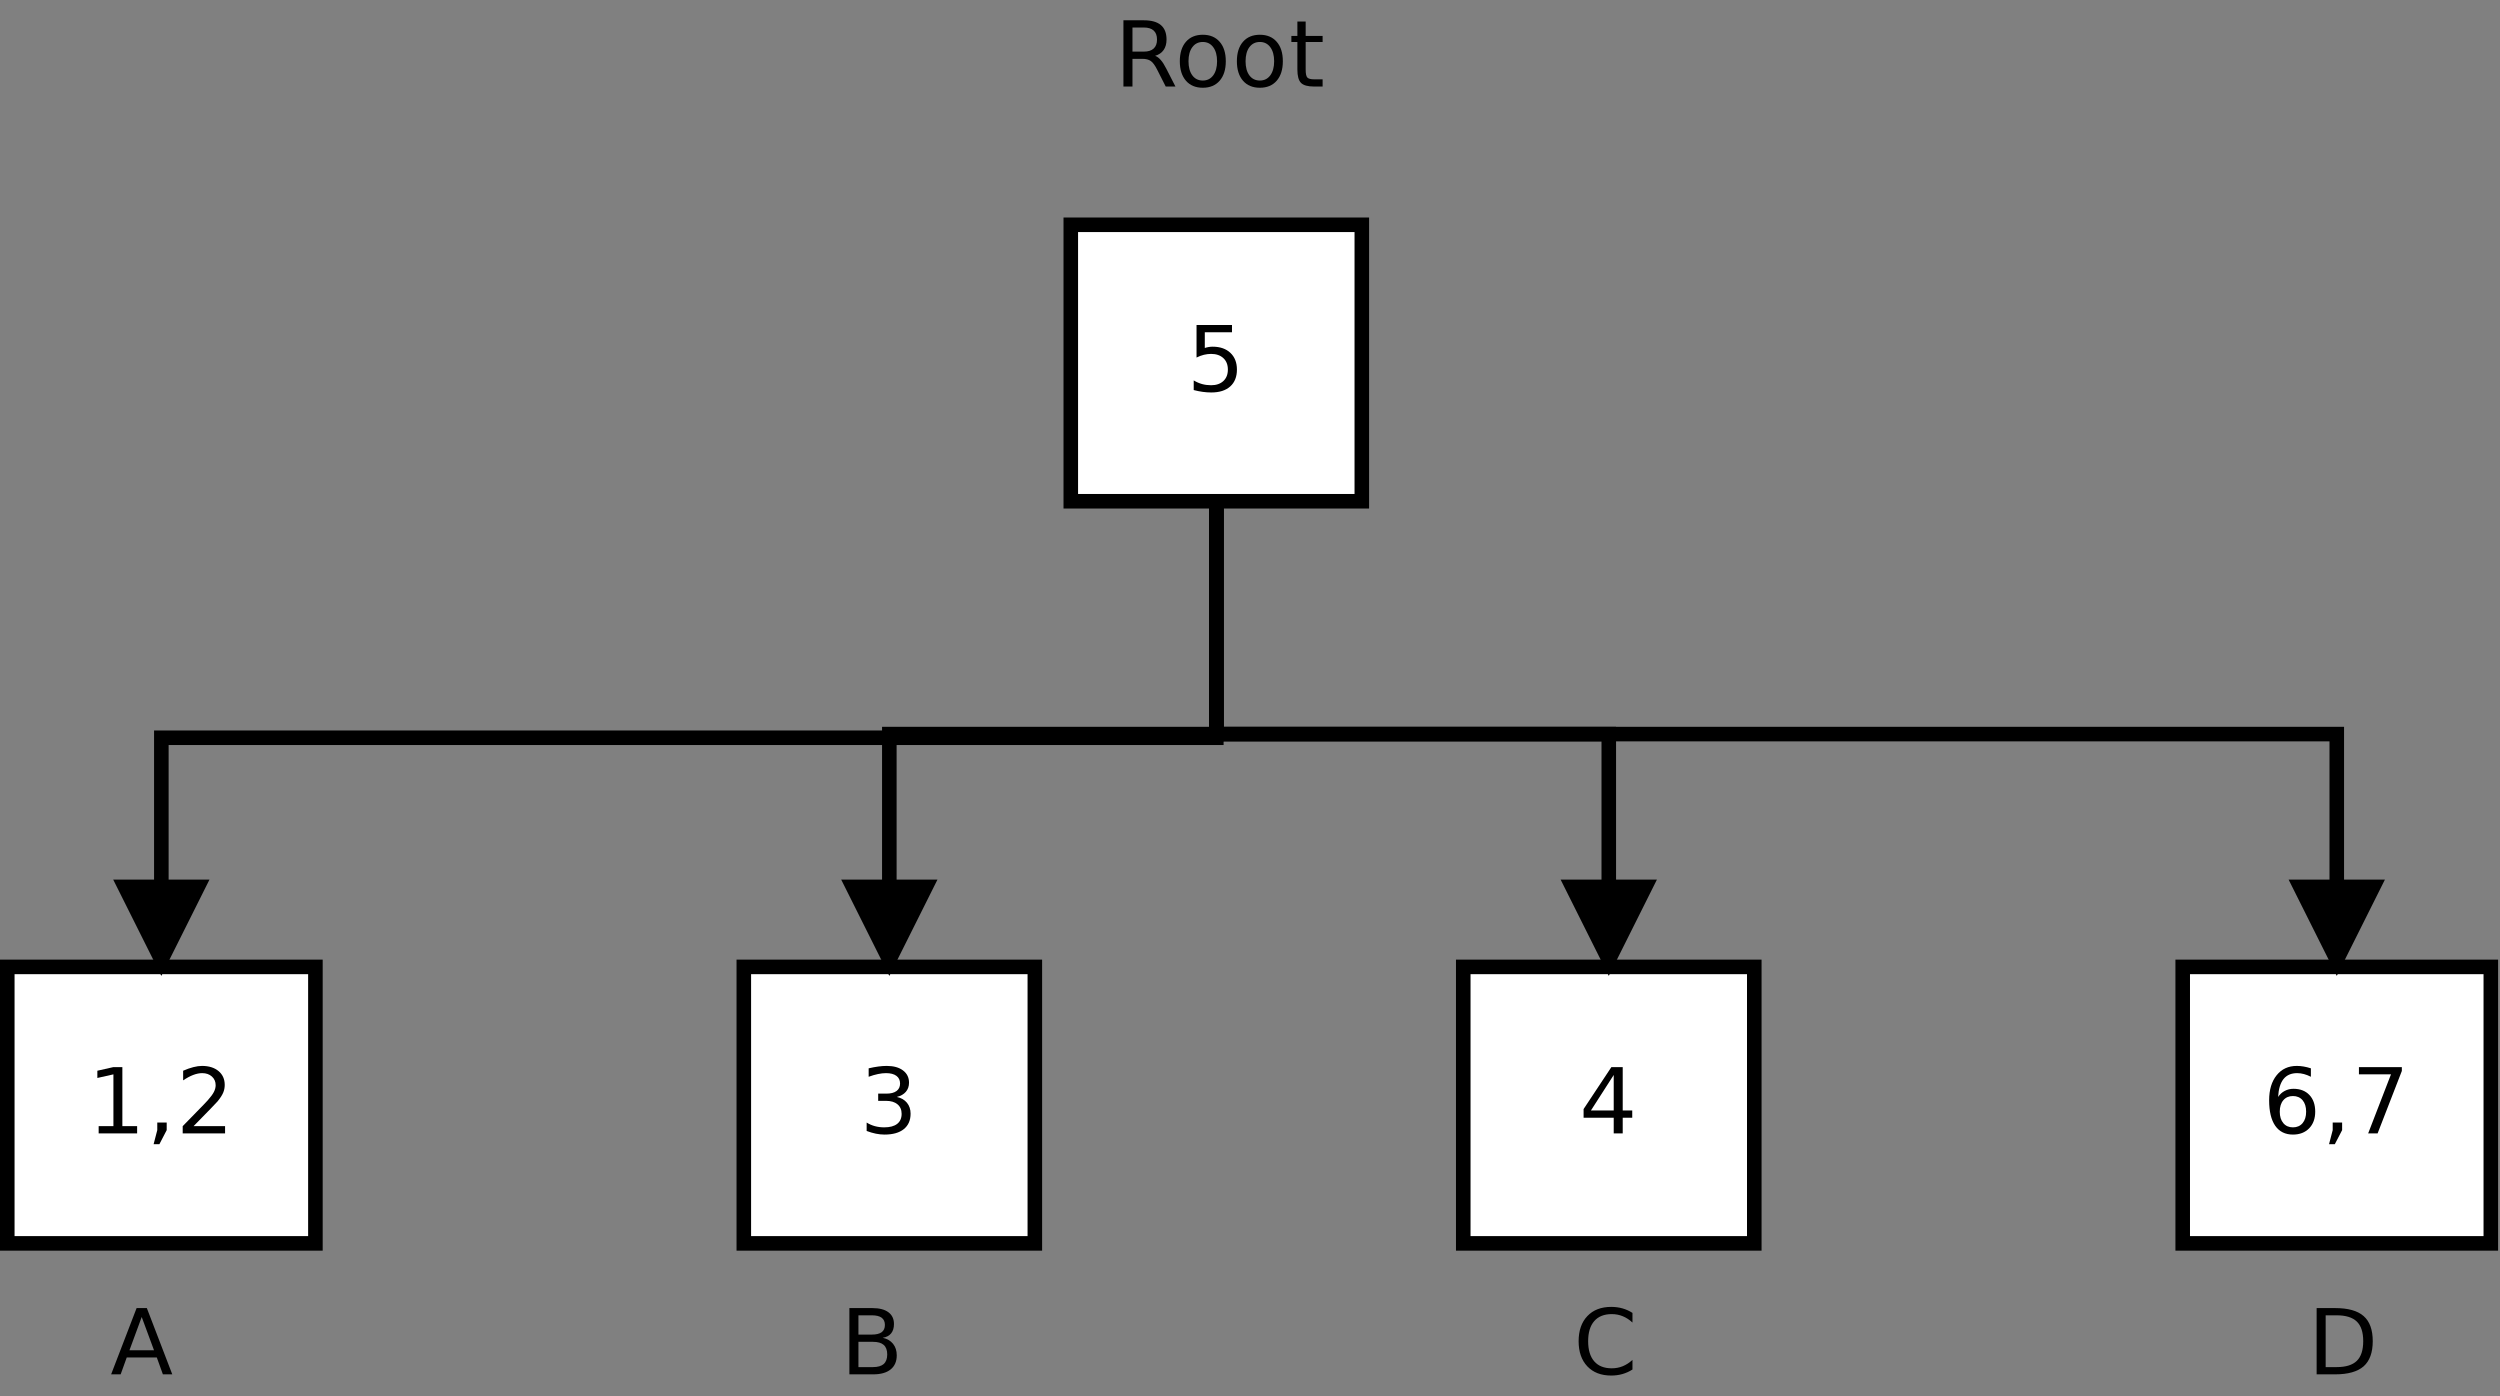 <?xml version="1.0" encoding="UTF-8"?>
<svg xmlns="http://www.w3.org/2000/svg" xmlns:xlink="http://www.w3.org/1999/xlink" width="487pt" height="272pt" viewBox="0 0 487 272" version="1.1">
<rect x="0" y="0" width="487" height="272" fill="#808080" stroke="none"/>
<g id="surface1">
<path style="fill-rule:nonzero;fill:rgb(100%,100%,100%);fill-opacity:1;stroke-width:28.346;stroke-linecap:butt;stroke-linejoin:miter;stroke:rgb(0%,0%,0%);stroke-opacity:1;stroke-miterlimit:10;" d="M 2085.898 1743.555 L 2652.812 1743.555 L 2652.812 2282.109 L 2085.898 2282.109 Z M 2085.898 1743.555 " transform="matrix(0.1,0,0,-0.1,0,272)"/>
<path style=" stroke:none;fill-rule:nonzero;fill:rgb(0%,0%,0%);fill-opacity:1;" d="M 233.086 63.312 L 239.992 63.312 L 239.992 64.719 L 234.695 64.719 L 234.695 67.785 C 234.953 67.699 235.207 67.641 235.465 67.598 C 235.719 67.555 235.977 67.535 236.23 67.535 C 237.68 67.535 238.832 67.938 239.68 68.738 C 240.527 69.539 240.953 70.625 240.953 71.992 C 240.953 73.402 240.516 74.5 239.645 75.281 C 238.773 76.062 237.547 76.453 235.961 76.453 C 235.414 76.453 234.855 76.414 234.289 76.336 C 233.727 76.258 233.141 76.141 232.535 75.984 L 232.535 74.105 C 233.059 74.422 233.602 74.656 234.156 74.812 C 234.715 74.969 235.305 75.043 235.926 75.043 C 236.93 75.043 237.727 74.77 238.312 74.223 C 238.898 73.676 239.191 72.934 239.191 71.992 C 239.191 71.055 238.898 70.312 238.312 69.766 C 237.727 69.219 236.93 68.941 235.926 68.941 C 235.453 68.941 234.988 69 234.52 69.113 C 234.055 69.227 233.574 69.406 233.086 69.648 L 233.086 63.312 "/>
<path style="fill-rule:nonzero;fill:rgb(100%,100%,100%);fill-opacity:1;stroke-width:28.346;stroke-linecap:butt;stroke-linejoin:miter;stroke:rgb(0%,0%,0%);stroke-opacity:1;stroke-miterlimit:10;" d="M 14.18 297.891 L 614.414 297.891 L 614.414 836.484 L 14.18 836.484 Z M 14.18 297.891 " transform="matrix(0.1,0,0,-0.1,0,272)"/>
<path style=" stroke:none;fill-rule:nonzero;fill:rgb(0%,0%,0%);fill-opacity:1;" d="M 19.219 219.375 L 22.094 219.375 L 22.094 209.285 L 18.965 209.988 L 18.965 208.578 L 22.074 207.875 L 23.836 207.875 L 23.836 219.375 L 26.711 219.375 L 26.711 220.781 L 19.219 220.781 L 19.219 219.375 "/>
<path style=" stroke:none;fill-rule:nonzero;fill:rgb(0%,0%,0%);fill-opacity:1;" d="M 30.637 218.672 L 32.473 218.672 L 32.473 220.148 L 31.047 222.895 L 29.922 222.895 L 30.637 220.148 L 30.637 218.672 "/>
<path style=" stroke:none;fill-rule:nonzero;fill:rgb(0%,0%,0%);fill-opacity:1;" d="M 37.703 219.375 L 43.844 219.375 L 43.844 220.781 L 35.59 220.781 L 35.59 219.375 C 36.254 218.68 37.164 217.75 38.316 216.582 C 39.469 215.41 40.195 214.656 40.492 214.316 C 41.055 213.684 41.449 213.145 41.672 212.703 C 41.895 212.262 42.008 211.828 42.008 211.402 C 42.008 210.707 41.766 210.145 41.277 209.707 C 40.793 209.27 40.164 209.047 39.387 209.047 C 38.836 209.047 38.25 209.168 37.637 209.402 C 37.027 209.633 36.371 209.984 35.676 210.457 L 35.676 208.578 C 36.387 208.27 37.047 208.035 37.66 207.879 C 38.277 207.719 38.84 207.641 39.348 207.641 C 40.695 207.641 41.77 207.977 42.574 208.648 C 43.375 209.32 43.777 210.219 43.777 211.344 C 43.777 211.879 43.676 212.383 43.473 212.863 C 43.273 213.34 42.91 213.902 42.383 214.547 C 42.234 214.719 41.773 215.203 40.996 216.008 C 40.219 216.809 39.121 217.934 37.703 219.375 "/>
<path style="fill-rule:nonzero;fill:rgb(100%,100%,100%);fill-opacity:1;stroke-width:28.346;stroke-linecap:butt;stroke-linejoin:miter;stroke:rgb(0%,0%,0%);stroke-opacity:1;stroke-miterlimit:10;" d="M 1448.945 297.891 L 2015.859 297.891 L 2015.859 836.484 L 1448.945 836.484 Z M 1448.945 297.891 " transform="matrix(0.1,0,0,-0.1,0,272)"/>
<path style=" stroke:none;fill-rule:nonzero;fill:rgb(0%,0%,0%);fill-opacity:1;" d="M 174.703 213.684 C 175.547 213.863 176.199 214.242 176.672 214.816 C 177.148 215.391 177.383 216.102 177.383 216.945 C 177.383 218.242 176.941 219.246 176.062 219.953 C 175.18 220.664 173.926 221.016 172.297 221.016 C 171.754 221.016 171.191 220.957 170.617 220.84 C 170.039 220.723 169.441 220.547 168.824 220.312 L 168.824 218.672 C 169.312 218.98 169.844 219.215 170.426 219.375 C 171.008 219.531 171.613 219.609 172.246 219.609 C 173.352 219.609 174.188 219.383 174.766 218.934 C 175.344 218.484 175.637 217.832 175.637 216.973 C 175.637 216.18 175.367 215.562 174.828 215.117 C 174.293 214.668 173.547 214.445 172.59 214.445 L 171.07 214.445 L 171.07 213.039 L 172.656 213.039 C 173.523 213.039 174.184 212.871 174.641 212.531 C 175.102 212.195 175.332 211.707 175.332 211.074 C 175.332 210.422 175.094 209.922 174.621 209.574 C 174.148 209.223 173.473 209.047 172.59 209.047 C 172.105 209.047 171.59 209.105 171.035 209.223 C 170.484 209.332 169.879 209.512 169.215 209.754 L 169.215 208.109 C 169.883 207.953 170.508 207.836 171.094 207.758 C 171.676 207.68 172.227 207.641 172.742 207.641 C 174.078 207.641 175.133 207.934 175.91 208.523 C 176.691 209.113 177.078 209.91 177.078 210.91 C 177.078 211.609 176.871 212.203 176.461 212.684 C 176.051 213.164 175.465 213.496 174.703 213.684 "/>
<path style="fill-rule:nonzero;fill:rgb(100%,100%,100%);fill-opacity:1;stroke-width:28.346;stroke-linecap:butt;stroke-linejoin:miter;stroke:rgb(0%,0%,0%);stroke-opacity:1;stroke-miterlimit:10;" d="M 2850.43 297.891 L 3417.344 297.891 L 3417.344 836.484 L 2850.43 836.484 Z M 2850.43 297.891 " transform="matrix(0.1,0,0,-0.1,0,272)"/>
<path style=" stroke:none;fill-rule:nonzero;fill:rgb(0%,0%,0%);fill-opacity:1;" d="M 314.352 209.406 L 309.91 216.324 L 314.352 216.324 L 314.352 209.406 M 313.895 207.875 L 316.105 207.875 L 316.105 216.324 L 317.961 216.324 L 317.961 217.73 L 316.105 217.73 L 316.105 220.781 L 314.352 220.781 L 314.352 217.73 L 308.484 217.73 L 308.484 216.047 L 313.895 207.875 "/>
<path style="fill-rule:nonzero;fill:rgb(100%,100%,100%);fill-opacity:1;stroke-width:28.346;stroke-linecap:butt;stroke-linejoin:miter;stroke:rgb(0%,0%,0%);stroke-opacity:1;stroke-miterlimit:10;" d="M 4251.914 297.891 L 4852.109 297.891 L 4852.109 836.484 L 4251.914 836.484 Z M 4251.914 297.891 " transform="matrix(0.1,0,0,-0.1,0,272)"/>
<path style=" stroke:none;fill-rule:nonzero;fill:rgb(0%,0%,0%);fill-opacity:1;" d="M 446.664 213.508 C 445.879 213.508 445.254 213.781 444.793 214.324 C 444.328 214.867 444.098 215.613 444.098 216.559 C 444.098 217.5 444.328 218.242 444.793 218.789 C 445.254 219.336 445.879 219.609 446.664 219.609 C 447.453 219.609 448.078 219.336 448.543 218.789 C 449.004 218.242 449.234 217.5 449.234 216.559 C 449.234 215.613 449.004 214.867 448.543 214.324 C 448.078 213.781 447.453 213.508 446.664 213.508 M 450.16 208.109 L 450.16 209.754 C 449.719 209.527 449.27 209.352 448.82 209.23 C 448.371 209.109 447.926 209.047 447.488 209.047 C 446.324 209.047 445.438 209.434 444.824 210.203 C 444.215 210.973 443.863 212.133 443.777 213.684 C 444.117 213.172 444.547 212.781 445.062 212.512 C 445.582 212.234 446.152 212.098 446.77 212.098 C 448.078 212.098 449.109 212.5 449.867 213.297 C 450.625 214.094 451.004 215.184 451.004 216.559 C 451.004 217.906 450.609 218.984 449.82 219.801 C 449.027 220.609 447.98 221.016 446.668 221.016 C 445.164 221.016 444.016 220.445 443.219 219.305 C 442.426 218.16 442.027 216.504 442.027 214.332 C 442.027 212.293 442.516 210.668 443.488 209.461 C 444.465 208.246 445.773 207.641 447.418 207.641 C 447.855 207.641 448.301 207.68 448.754 207.758 C 449.203 207.836 449.672 207.953 450.16 208.109 "/>
<path style=" stroke:none;fill-rule:nonzero;fill:rgb(0%,0%,0%);fill-opacity:1;" d="M 454.41 218.672 L 456.246 218.672 L 456.246 220.148 L 454.82 222.895 L 453.695 222.895 L 454.41 220.148 L 454.41 218.672 "/>
<path style=" stroke:none;fill-rule:nonzero;fill:rgb(0%,0%,0%);fill-opacity:1;" d="M 459.52 207.875 L 467.879 207.875 L 467.879 208.621 L 463.16 220.781 L 461.32 220.781 L 465.762 209.285 L 459.52 209.285 L 459.52 207.875 "/>
<path style="fill:none;stroke-width:28.346;stroke-linecap:butt;stroke-linejoin:miter;stroke:rgb(0%,0%,0%);stroke-opacity:1;stroke-miterlimit:10;" d="M 2369.375 1729.219 L 2369.375 1282.852 L 314.297 1282.852 L 314.297 992.383 " transform="matrix(0.1,0,0,-0.1,0,272)"/>
<path style=" stroke:none;fill-rule:evenodd;fill:rgb(0%,0%,0%);fill-opacity:1;" d="M 24.344 172.762 L 31.43 186.934 L 38.516 172.762 "/>
<path style="fill:none;stroke-width:28.346;stroke-linecap:butt;stroke-linejoin:miter;stroke:rgb(0%,0%,0%);stroke-opacity:1;stroke-miterlimit:10;" d="M 243.438 992.383 L 314.297 850.664 L 385.156 992.383 Z M 243.438 992.383 " transform="matrix(0.1,0,0,-0.1,0,272)"/>
<path style="fill:none;stroke-width:28.346;stroke-linecap:butt;stroke-linejoin:miter;stroke:rgb(0%,0%,0%);stroke-opacity:1;stroke-miterlimit:10;" d="M 2369.375 1743.555 L 2369.375 1290 L 1732.422 1290 L 1732.422 992.383 " transform="matrix(0.1,0,0,-0.1,0,272)"/>
<path style=" stroke:none;fill-rule:evenodd;fill:rgb(0%,0%,0%);fill-opacity:1;" d="M 166.156 172.762 L 173.242 186.934 L 180.328 172.762 "/>
<path style="fill:none;stroke-width:28.346;stroke-linecap:butt;stroke-linejoin:miter;stroke:rgb(0%,0%,0%);stroke-opacity:1;stroke-miterlimit:10;" d="M 1661.562 992.383 L 1732.422 850.664 L 1803.281 992.383 Z M 1661.562 992.383 " transform="matrix(0.1,0,0,-0.1,0,272)"/>
<path style="fill:none;stroke-width:28.346;stroke-linecap:butt;stroke-linejoin:miter;stroke:rgb(0%,0%,0%);stroke-opacity:1;stroke-miterlimit:10;" d="M 2369.375 1743.555 L 2369.375 1290 L 3133.906 1290 L 3133.906 992.383 " transform="matrix(0.1,0,0,-0.1,0,272)"/>
<path style=" stroke:none;fill-rule:evenodd;fill:rgb(0%,0%,0%);fill-opacity:1;" d="M 306.301 172.762 L 313.391 186.934 L 320.477 172.762 "/>
<path style="fill:none;stroke-width:28.346;stroke-linecap:butt;stroke-linejoin:miter;stroke:rgb(0%,0%,0%);stroke-opacity:1;stroke-miterlimit:10;" d="M 3063.008 992.383 L 3133.906 850.664 L 3204.766 992.383 Z M 3063.008 992.383 " transform="matrix(0.1,0,0,-0.1,0,272)"/>
<path style="fill:none;stroke-width:28.346;stroke-linecap:butt;stroke-linejoin:miter;stroke:rgb(0%,0%,0%);stroke-opacity:1;stroke-miterlimit:10;" d="M 2369.375 1743.555 L 2369.375 1290 L 4552.031 1290 L 4552.031 992.383 " transform="matrix(0.1,0,0,-0.1,0,272)"/>
<path style=" stroke:none;fill-rule:evenodd;fill:rgb(0%,0%,0%);fill-opacity:1;" d="M 448.113 172.762 L 455.203 186.934 L 462.289 172.762 "/>
<path style="fill:none;stroke-width:28.346;stroke-linecap:butt;stroke-linejoin:miter;stroke:rgb(0%,0%,0%);stroke-opacity:1;stroke-miterlimit:10;" d="M 4481.133 992.383 L 4552.031 850.664 L 4622.891 992.383 Z M 4481.133 992.383 " transform="matrix(0.1,0,0,-0.1,0,272)"/>
<path style=" stroke:none;fill-rule:nonzero;fill:rgb(0%,0%,0%);fill-opacity:1;" d="M 225.012 10.875 C 225.387 11 225.754 11.27 226.109 11.68 C 226.473 12.09 226.828 12.652 227.188 13.367 L 228.977 16.859 L 227.082 16.859 L 225.422 13.586 C 224.992 12.73 224.574 12.16 224.172 11.883 C 223.77 11.602 223.219 11.461 222.52 11.461 L 220.605 11.461 L 220.605 16.859 L 218.844 16.859 L 218.844 3.953 L 222.816 3.953 C 224.301 3.953 225.41 4.266 226.141 4.887 C 226.875 5.512 227.242 6.449 227.242 7.707 C 227.242 8.527 227.051 9.207 226.668 9.75 C 226.289 10.289 225.738 10.664 225.012 10.875 M 220.605 5.359 L 220.605 10.055 L 222.816 10.055 C 223.664 10.055 224.305 9.855 224.734 9.457 C 225.168 9.059 225.387 8.473 225.387 7.699 C 225.387 6.926 225.168 6.344 224.734 5.949 C 224.305 5.559 223.664 5.359 222.816 5.359 L 220.605 5.359 "/>
<path style=" stroke:none;fill-rule:nonzero;fill:rgb(0%,0%,0%);fill-opacity:1;" d="M 234.309 8.176 C 233.449 8.176 232.77 8.512 232.27 9.184 C 231.77 9.852 231.52 10.77 231.52 11.934 C 231.52 13.094 231.77 14.012 232.266 14.684 C 232.762 15.352 233.441 15.688 234.309 15.688 C 235.16 15.688 235.836 15.352 236.336 14.68 C 236.836 14.004 237.086 13.09 237.086 11.934 C 237.086 10.777 236.836 9.863 236.336 9.188 C 235.836 8.516 235.16 8.176 234.309 8.176 M 234.309 6.77 C 235.699 6.77 236.793 7.227 237.59 8.141 C 238.387 9.051 238.785 10.316 238.785 11.934 C 238.785 13.543 238.387 14.805 237.59 15.723 C 236.793 16.637 235.699 17.094 234.309 17.094 C 232.91 17.094 231.812 16.637 231.02 15.723 C 230.227 14.805 229.828 13.543 229.828 11.934 C 229.828 10.316 230.227 9.051 231.02 8.141 C 231.812 7.227 232.91 6.77 234.309 6.77 "/>
<path style=" stroke:none;fill-rule:nonzero;fill:rgb(0%,0%,0%);fill-opacity:1;" d="M 245.422 8.176 C 244.562 8.176 243.887 8.512 243.383 9.184 C 242.887 9.852 242.637 10.77 242.637 11.934 C 242.637 13.094 242.883 14.012 243.379 14.684 C 243.875 15.352 244.559 15.688 245.422 15.688 C 246.273 15.688 246.953 15.352 247.449 14.68 C 247.949 14.004 248.203 13.09 248.203 11.934 C 248.203 10.777 247.949 9.863 247.449 9.188 C 246.953 8.516 246.273 8.176 245.422 8.176 M 245.422 6.77 C 246.816 6.77 247.91 7.227 248.703 8.141 C 249.5 9.051 249.898 10.316 249.898 11.934 C 249.898 13.543 249.5 14.805 248.703 15.723 C 247.91 16.637 246.816 17.094 245.422 17.094 C 244.023 17.094 242.93 16.637 242.133 15.723 C 241.34 14.805 240.945 13.543 240.945 11.934 C 240.945 10.316 241.34 9.051 242.133 8.141 C 242.93 7.227 244.023 6.77 245.422 6.77 "/>
<path style=" stroke:none;fill-rule:nonzero;fill:rgb(0%,0%,0%);fill-opacity:1;" d="M 254.344 4.188 L 254.344 7.004 L 257.645 7.004 L 257.645 8.176 L 254.344 8.176 L 254.344 13.551 C 254.344 14.359 254.453 14.879 254.672 15.105 C 254.891 15.336 255.332 15.453 256 15.453 L 257.645 15.453 L 257.645 16.859 L 256 16.859 C 254.762 16.859 253.906 16.621 253.438 16.148 C 252.965 15.672 252.73 14.805 252.73 13.551 L 252.73 8.176 L 251.559 8.176 L 251.559 7.004 L 252.73 7.004 L 252.73 4.188 L 254.344 4.188 "/>
<path style=" stroke:none;fill-rule:nonzero;fill:rgb(0%,0%,0%);fill-opacity:1;" d="M 27.605 256.551 L 25.219 263.027 L 30 263.027 L 27.605 256.551 M 26.609 254.816 L 28.605 254.816 L 33.559 267.723 L 31.73 267.723 L 30.547 264.438 L 24.688 264.438 L 23.504 267.723 L 21.648 267.723 L 26.609 254.816 "/>
<path style=" stroke:none;fill-rule:nonzero;fill:rgb(0%,0%,0%);fill-opacity:1;" d="M 167.223 261.387 L 167.223 266.312 L 170.047 266.312 C 170.992 266.312 171.691 266.109 172.145 265.707 C 172.602 265.301 172.832 264.68 172.832 263.848 C 172.832 263.004 172.602 262.387 172.145 261.988 C 171.691 261.586 170.992 261.387 170.047 261.387 L 167.223 261.387 M 167.223 256.223 L 167.223 259.977 L 169.824 259.977 C 170.684 259.977 171.324 259.824 171.746 259.516 C 172.164 259.207 172.379 258.734 172.379 258.102 C 172.379 257.473 172.164 257.004 171.746 256.691 C 171.324 256.379 170.684 256.223 169.824 256.223 L 167.223 256.223 M 165.461 254.816 L 169.957 254.816 C 171.297 254.816 172.328 255.086 173.055 255.621 C 173.781 256.16 174.145 256.926 174.145 257.918 C 174.145 258.684 173.957 259.297 173.586 259.75 C 173.215 260.203 172.672 260.484 171.949 260.598 C 172.816 260.785 173.488 261.18 173.969 261.777 C 174.445 262.375 174.688 263.125 174.688 264.023 C 174.688 265.203 174.293 266.113 173.504 266.758 C 172.715 267.398 171.59 267.723 170.129 267.723 L 165.461 267.723 L 165.461 254.816 "/>
<path style=" stroke:none;fill-rule:nonzero;fill:rgb(0%,0%,0%);fill-opacity:1;" d="M 318.004 255.754 L 318.004 257.633 C 317.41 257.082 316.781 256.672 316.109 256.398 C 315.438 256.125 314.727 255.988 313.969 255.988 C 312.484 255.988 311.348 256.441 310.559 257.348 C 309.766 258.254 309.371 259.562 309.371 261.273 C 309.371 262.977 309.766 264.285 310.559 265.191 C 311.348 266.098 312.484 266.547 313.969 266.547 C 314.727 266.547 315.438 266.414 316.109 266.141 C 316.781 265.867 317.41 265.457 318.004 264.906 L 318.004 266.781 C 317.387 267.176 316.734 267.469 316.047 267.664 C 315.359 267.859 314.633 267.957 313.867 267.957 C 311.898 267.957 310.348 267.359 309.215 266.168 C 308.082 264.973 307.516 263.34 307.516 261.273 C 307.516 259.199 308.082 257.566 309.215 256.375 C 310.348 255.18 311.898 254.582 313.867 254.582 C 314.645 254.582 315.379 254.68 316.062 254.875 C 316.754 255.07 317.398 255.363 318.004 255.754 "/>
<path style=" stroke:none;fill-rule:nonzero;fill:rgb(0%,0%,0%);fill-opacity:1;" d="M 453.039 256.223 L 453.039 266.312 L 455.168 266.312 C 456.961 266.312 458.273 265.906 459.105 265.098 C 459.938 264.285 460.355 263.004 460.355 261.254 C 460.355 259.516 459.938 258.242 459.105 257.438 C 458.273 256.629 456.961 256.223 455.168 256.223 L 453.039 256.223 M 451.281 254.816 L 454.895 254.816 C 457.418 254.816 459.266 255.336 460.445 256.379 C 461.621 257.414 462.211 259.043 462.211 261.254 C 462.211 263.48 461.617 265.117 460.434 266.16 C 459.25 267.199 457.402 267.723 454.895 267.723 L 451.281 267.723 L 451.281 254.816 "/>
</g>
</svg>
